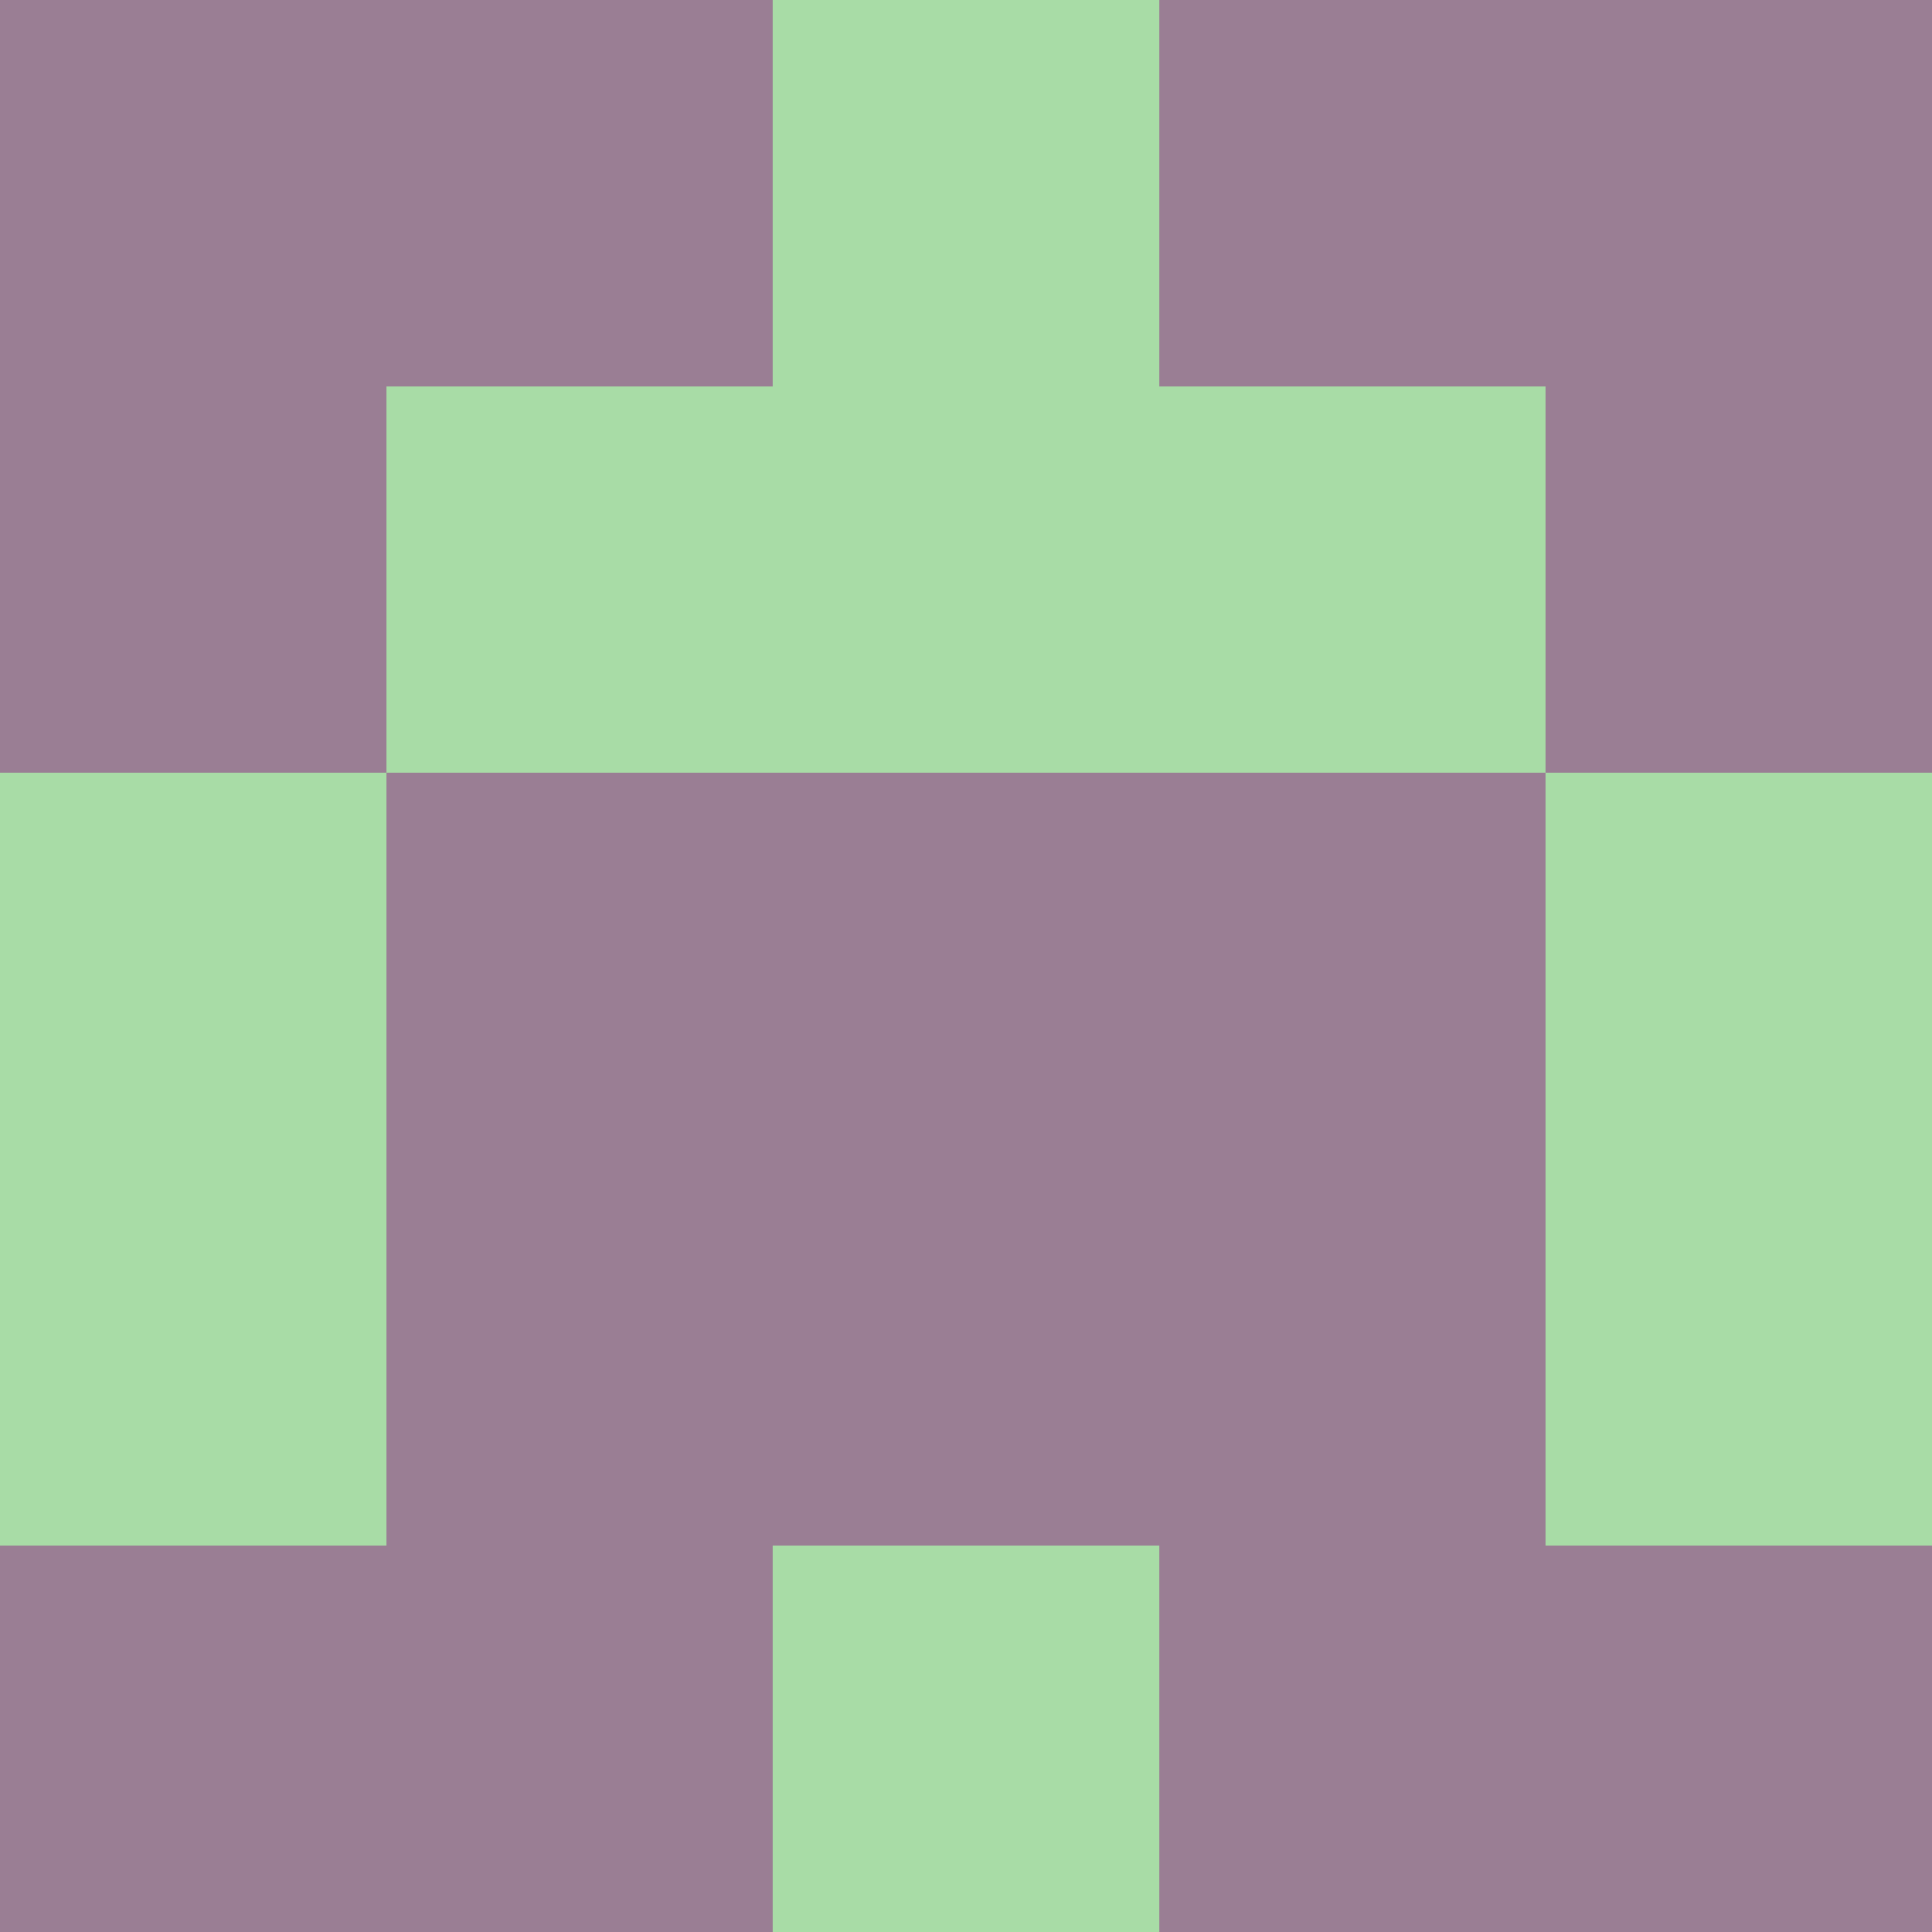 <?xml version="1.0" encoding="utf-8"?>
<!DOCTYPE svg PUBLIC "-//W3C//DTD SVG 20010904//EN"
        "http://www.w3.org/TR/2001/REC-SVG-20010904/DTD/svg10.dtd">

<svg width="400" height="400" viewBox="0 0 5 5"
    xmlns="http://www.w3.org/2000/svg"
    xmlns:xlink="http://www.w3.org/1999/xlink">
            <rect x="0" y="0" width="1" height="1" fill="#9A7E94" />
        <rect x="0" y="1" width="1" height="1" fill="#9A7E94" />
        <rect x="0" y="2" width="1" height="1" fill="#A8DCA6" />
        <rect x="0" y="3" width="1" height="1" fill="#A8DCA6" />
        <rect x="0" y="4" width="1" height="1" fill="#9A7E94" />
                <rect x="1" y="0" width="1" height="1" fill="#9A7E94" />
        <rect x="1" y="1" width="1" height="1" fill="#A8DCA6" />
        <rect x="1" y="2" width="1" height="1" fill="#9A7E94" />
        <rect x="1" y="3" width="1" height="1" fill="#9A7E94" />
        <rect x="1" y="4" width="1" height="1" fill="#9A7E94" />
                <rect x="2" y="0" width="1" height="1" fill="#A8DCA6" />
        <rect x="2" y="1" width="1" height="1" fill="#A8DCA6" />
        <rect x="2" y="2" width="1" height="1" fill="#9A7E94" />
        <rect x="2" y="3" width="1" height="1" fill="#9A7E94" />
        <rect x="2" y="4" width="1" height="1" fill="#A8DCA6" />
                <rect x="3" y="0" width="1" height="1" fill="#9A7E94" />
        <rect x="3" y="1" width="1" height="1" fill="#A8DCA6" />
        <rect x="3" y="2" width="1" height="1" fill="#9A7E94" />
        <rect x="3" y="3" width="1" height="1" fill="#9A7E94" />
        <rect x="3" y="4" width="1" height="1" fill="#9A7E94" />
                <rect x="4" y="0" width="1" height="1" fill="#9A7E94" />
        <rect x="4" y="1" width="1" height="1" fill="#9A7E94" />
        <rect x="4" y="2" width="1" height="1" fill="#A8DCA6" />
        <rect x="4" y="3" width="1" height="1" fill="#A8DCA6" />
        <rect x="4" y="4" width="1" height="1" fill="#9A7E94" />
        
</svg>


